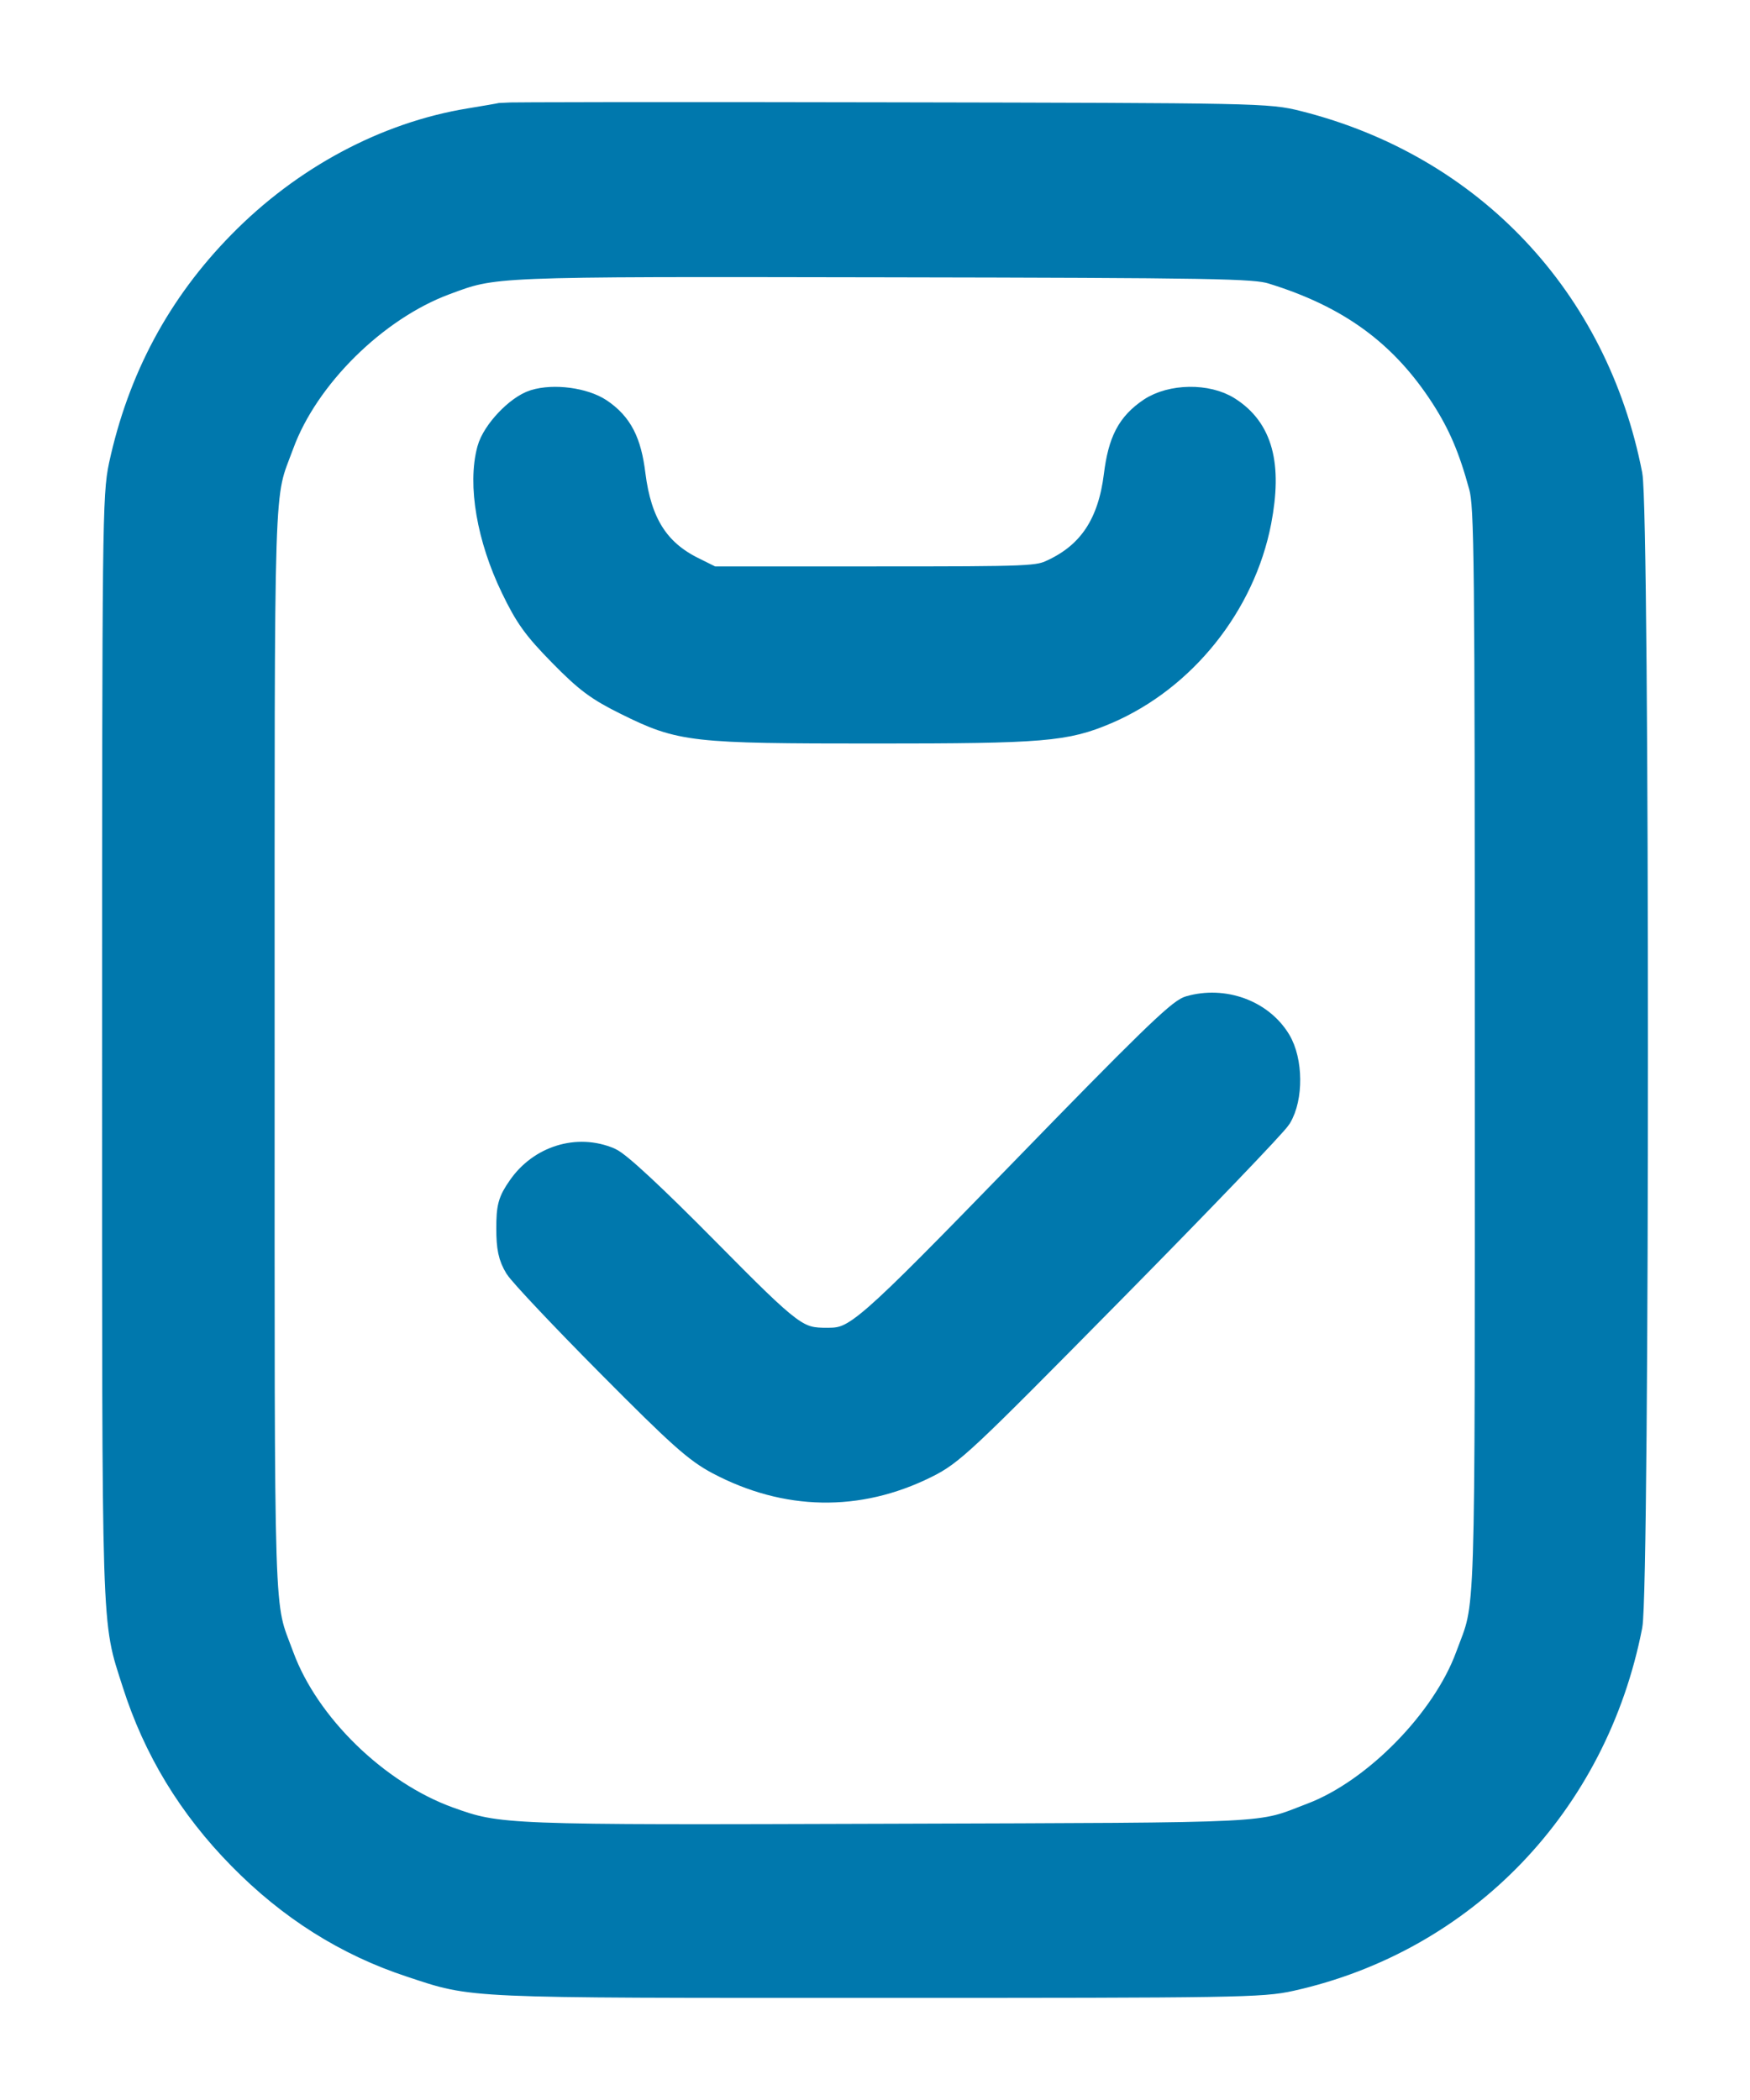 <svg width="15" height="18" viewBox="0 0 15 18" fill="none" xmlns="http://www.w3.org/2000/svg">
<path fill-rule="evenodd" clip-rule="evenodd" d="M4.303 1.005C4.277 1.011 4.153 1.032 4.026 1.053C3.314 1.17 2.617 1.543 2.073 2.098C1.552 2.628 1.217 3.255 1.057 3.994C1.003 4.247 1 4.491 1 8.987C1 14.115 0.992 13.858 1.171 14.422C1.35 14.984 1.647 15.474 2.073 15.907C2.498 16.34 2.979 16.644 3.53 16.825C4.075 17.005 3.952 17 7.513 17C10.603 17 10.816 16.997 11.061 16.942C12.543 16.612 13.657 15.451 13.953 13.932C14.016 13.607 14.016 4.398 13.953 4.073C13.661 2.573 12.598 1.446 11.123 1.074C10.866 1.009 10.802 1.008 7.605 1.002C5.814 0.998 4.328 1 4.303 1.005ZM10.908 2.31C11.582 2.517 12.036 2.85 12.386 3.393C12.536 3.627 12.625 3.835 12.715 4.166C12.762 4.338 12.766 4.759 12.766 9.002C12.766 14.073 12.778 13.716 12.598 14.205C12.394 14.76 11.797 15.369 11.252 15.576C10.778 15.757 11.003 15.746 7.636 15.757C4.309 15.768 4.275 15.767 3.839 15.61C3.217 15.385 2.616 14.8 2.397 14.205C2.217 13.716 2.229 14.073 2.229 9.002C2.229 3.932 2.217 4.289 2.397 3.8C2.611 3.217 3.205 2.63 3.806 2.406C4.241 2.244 4.181 2.246 7.574 2.252C10.424 2.257 10.756 2.263 10.908 2.31ZM4.586 3.464C4.448 3.507 4.252 3.714 4.213 3.859C4.133 4.152 4.211 4.607 4.414 5.027C4.533 5.274 4.602 5.37 4.822 5.594C5.043 5.819 5.134 5.887 5.378 6.008C5.842 6.238 5.933 6.248 7.498 6.248C8.944 6.248 9.13 6.232 9.479 6.083C10.132 5.803 10.637 5.172 10.773 4.466C10.865 3.984 10.786 3.691 10.518 3.521C10.344 3.41 10.044 3.415 9.872 3.53C9.694 3.65 9.622 3.789 9.586 4.077C9.534 4.498 9.361 4.761 9.035 4.914C8.9 4.978 8.854 4.98 7.498 4.98H6.1L5.925 4.893C5.616 4.738 5.461 4.492 5.408 4.071C5.374 3.793 5.3 3.65 5.132 3.536C5 3.448 4.747 3.414 4.586 3.464ZM10.201 8.66C10.117 8.684 9.803 8.991 8.788 10.036C7.424 11.439 7.349 11.505 7.098 11.506C6.825 11.507 6.783 11.476 6.038 10.722C5.588 10.267 5.289 9.989 5.217 9.959C4.952 9.846 4.642 9.942 4.472 10.189C4.391 10.305 4.379 10.35 4.379 10.531C4.379 10.691 4.395 10.765 4.446 10.849C4.483 10.909 4.836 11.283 5.23 11.68C5.838 12.293 5.98 12.419 6.167 12.518C6.742 12.822 7.352 12.833 7.924 12.55C8.146 12.441 8.23 12.362 9.519 11.055C10.268 10.296 10.911 9.626 10.948 9.566C11.046 9.407 11.043 9.095 10.942 8.93C10.797 8.691 10.485 8.578 10.201 8.66Z" fill="#0078ad " stroke="#0078ad " stroke-width="0.25"/>
</svg>
